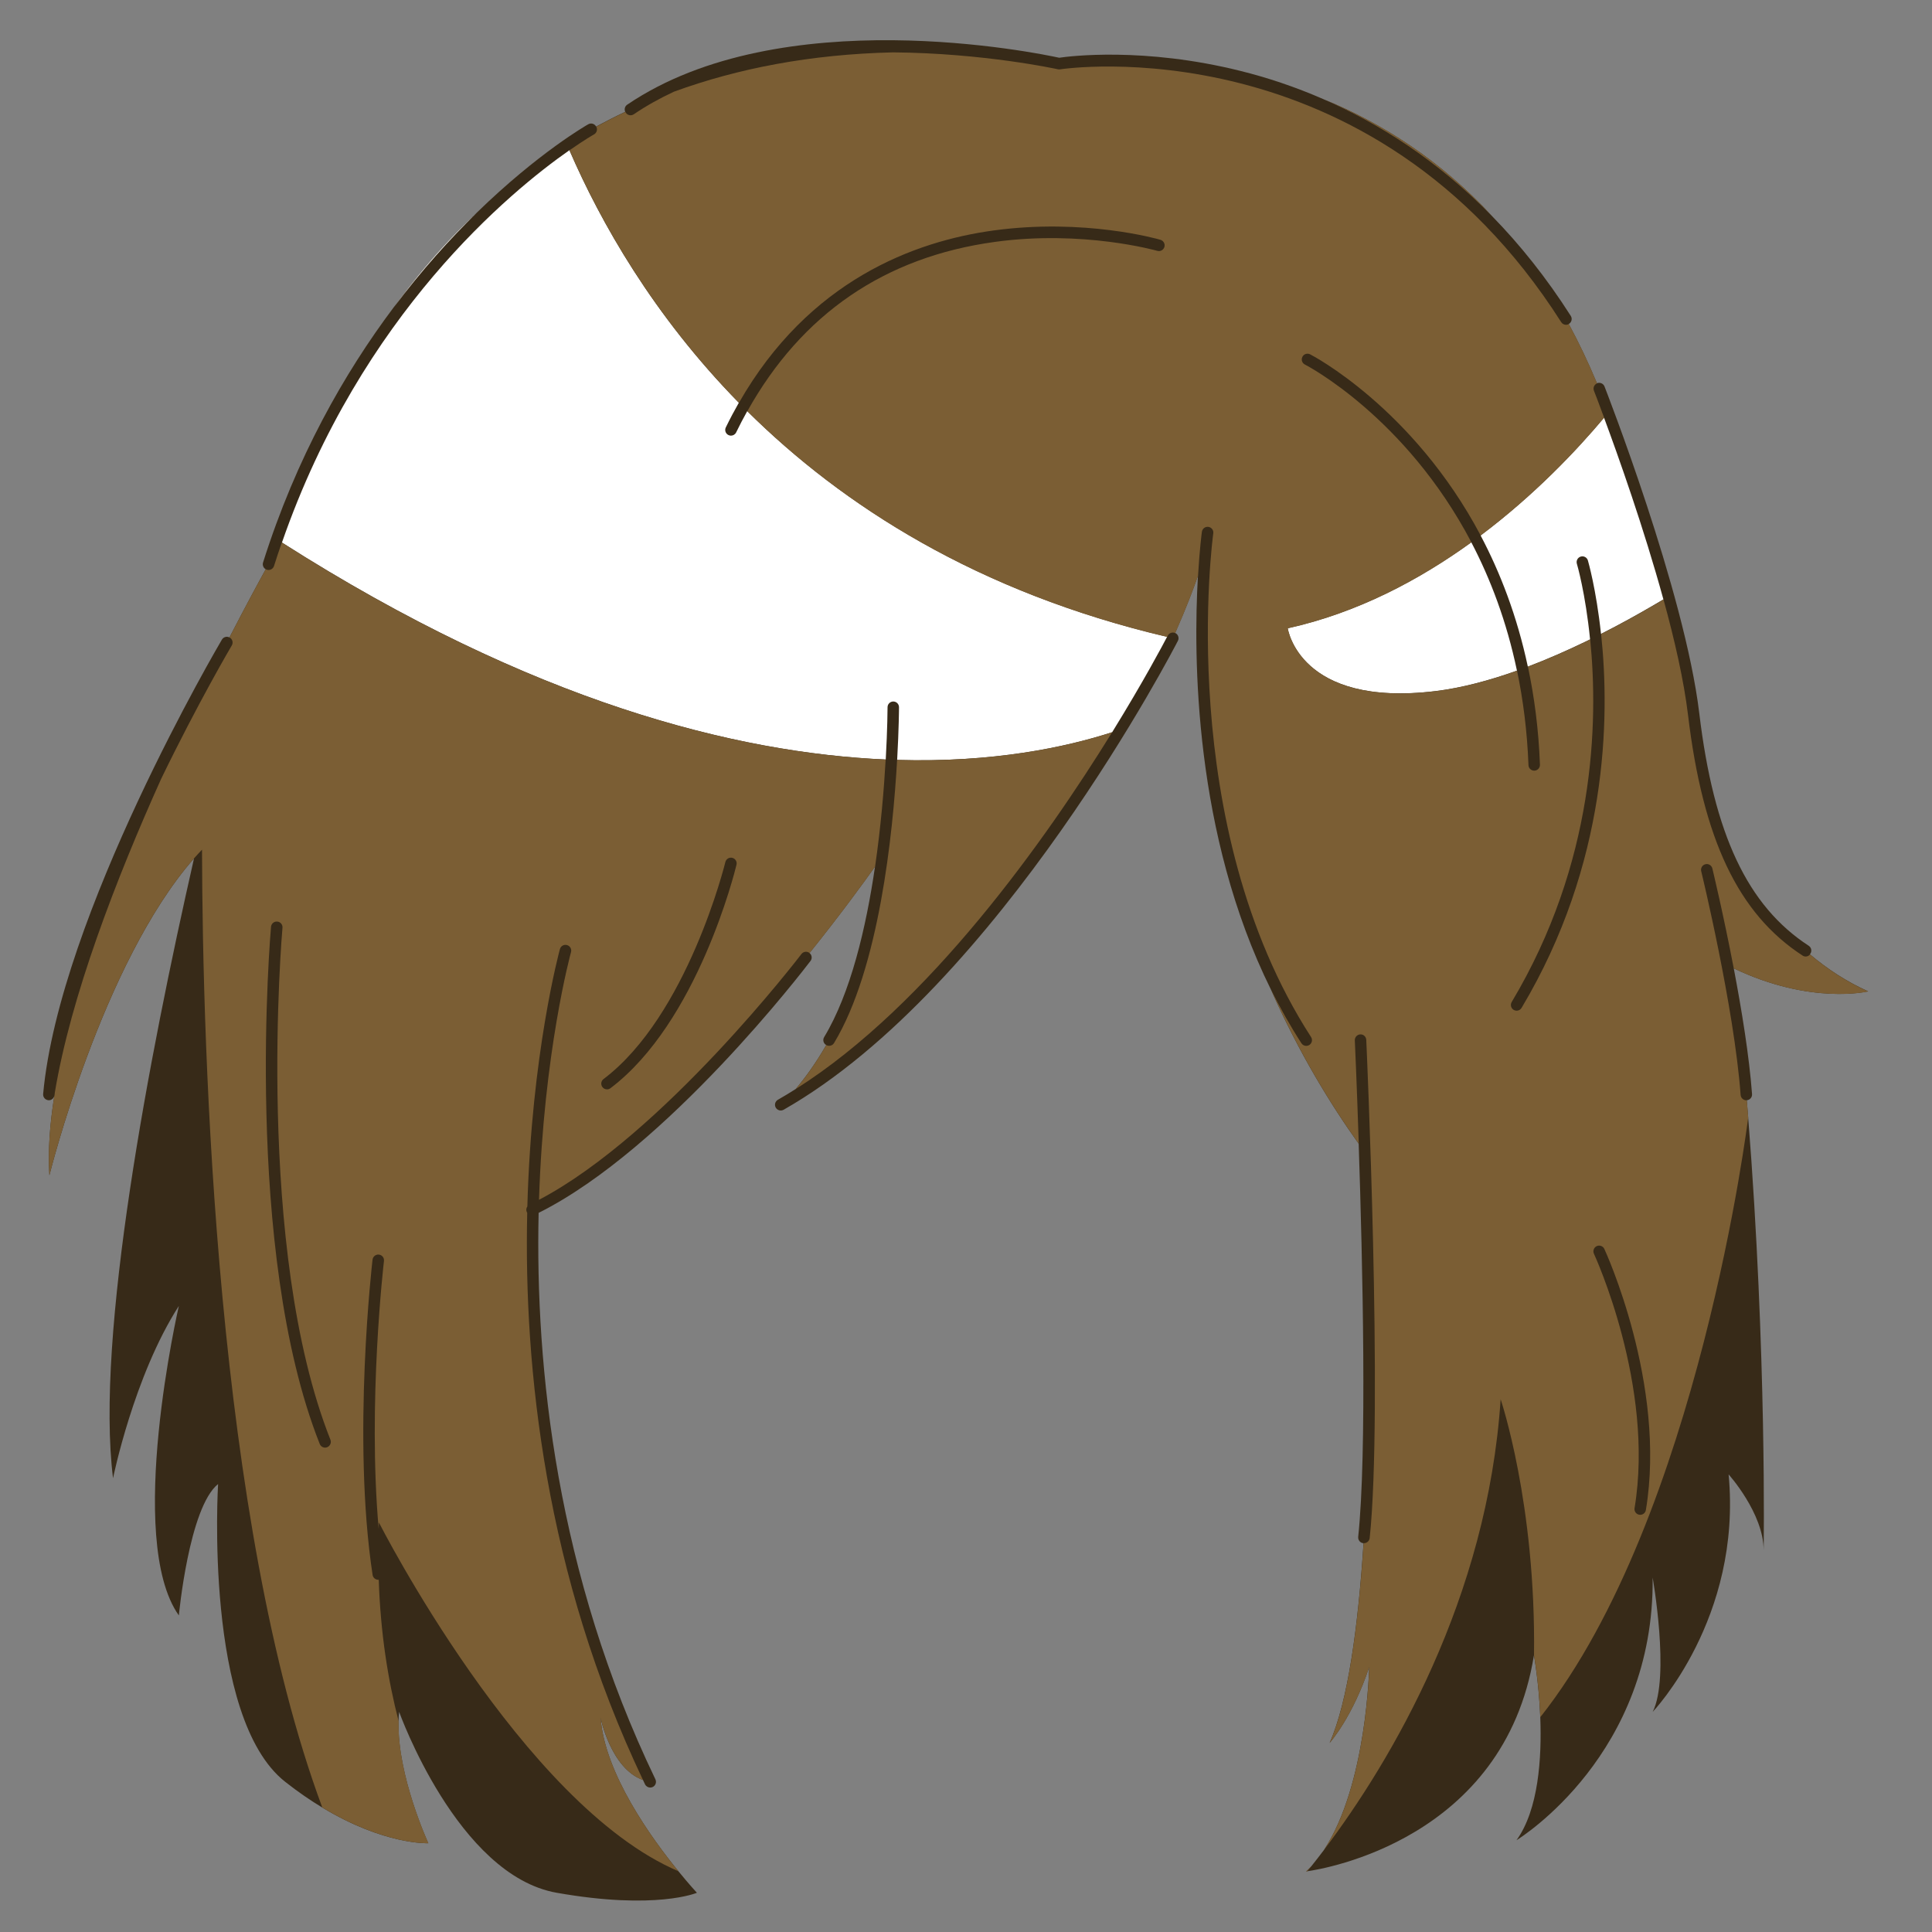 <svg xmlns="http://www.w3.org/2000/svg" xmlns:xlink="http://www.w3.org/1999/xlink" width="500" zoomAndPan="magnify" viewBox="0 0 375 375" height="500" preserveAspectRatio="xMidYMid meet" version="1.0"><rect x="0" y="0" width="375" height="375" fill="#808080" stroke="none"/><defs><clipPath id="96ab21ca26"><path d="M 122.234 123.488 L 134.234 123.488 L 134.234 130.238 L 122.234 130.238 Z M 122.234 123.488 " clip-rule="nonzero"/></clipPath><clipPath id="eec6badb2b"><path d="M 122.234 124 L 134 124 L 134 130 L 122.234 130 Z M 122.234 124 " clip-rule="nonzero"/></clipPath><clipPath id="eebce42338"><path d="M 8.184 7 L 362.934 7 L 362.934 369 L 8.184 369 Z M 8.184 7 " clip-rule="nonzero"/></clipPath><clipPath id="9c0d16c148"><path d="M 9 10 L 362.934 10 L 362.934 364 L 9 364 Z M 9 10 " clip-rule="nonzero"/></clipPath></defs><g clip-path="url(#96ab21ca26)"><path fill="#353535" d="M 134.258 127.402 C 133.508 127.613 133.273 127.035 133.023 126.703 C 132.598 126.148 132.105 126.078 131.445 126.148 C 128.273 126.465 125.43 127.41 123.25 129.715 C 122.988 129.996 122.629 130.094 122.262 130.18 L 122.258 130.18 C 122.754 128.82 123.914 127.98 125.117 127.285 C 126.961 126.227 128.93 125.402 131.195 125.578 C 131.961 125.637 132.527 125.496 132.613 124.586 C 132.66 124.039 133.145 123.703 133.93 123.535 C 133.105 124.957 133.688 126.152 134.258 127.402 Z M 122.234 130.211 L 122.262 130.18 C 122.262 130.18 122.258 130.18 122.258 130.18 C 122.262 130.18 122.234 130.211 122.234 130.211 Z M 122.234 130.211 " fill-opacity="1" fill-rule="nonzero"/></g><g clip-path="url(#eec6badb2b)"><path fill="#ffffff" d="M 126.094 127.094 C 126.102 127.094 126.113 127.094 126.121 127.09 C 126.121 127.105 126.121 127.125 126.121 127.141 C 126.117 127.141 126.113 127.141 126.105 127.145 C 126.102 127.129 126.098 127.113 126.094 127.094 Z M 125.543 127.156 C 125.598 127.152 125.641 127.152 125.695 127.152 C 125.609 127.105 125.594 127.105 125.543 127.156 Z M 125.848 127.668 C 125.848 127.672 125.855 127.68 125.863 127.688 C 125.871 127.676 125.883 127.672 125.891 127.664 C 125.875 127.652 125.871 127.648 125.863 127.645 C 125.855 127.652 125.848 127.66 125.848 127.668 Z M 125.656 127.703 C 125.66 127.703 125.676 127.707 125.676 127.707 C 125.68 127.695 125.68 127.676 125.688 127.664 C 125.68 127.664 125.672 127.664 125.668 127.66 C 125.66 127.672 125.656 127.691 125.656 127.703 Z M 125.66 127.523 C 125.652 127.523 125.641 127.523 125.633 127.523 C 125.637 127.543 125.641 127.562 125.641 127.586 C 125.652 127.586 125.656 127.586 125.668 127.582 C 125.668 127.566 125.668 127.543 125.66 127.523 Z M 127.734 126.137 C 127.738 126.156 127.746 126.18 127.754 126.199 C 127.758 126.199 127.762 126.199 127.766 126.195 C 127.762 126.172 127.754 126.152 127.746 126.129 C 127.742 126.133 127.738 126.137 127.734 126.137 Z M 125.359 127.898 C 125.32 127.902 125.293 127.902 125.27 127.906 C 125.293 127.934 125.324 127.949 125.359 127.898 Z M 128.176 126.723 C 128.242 126.73 128.242 126.73 128.277 126.707 C 128.266 126.703 128.258 126.695 128.246 126.699 C 128.227 126.699 128.207 126.707 128.176 126.723 Z M 126.992 126.801 C 127.031 126.805 127.066 126.809 127.105 126.812 C 127.066 126.738 127.062 126.734 126.992 126.801 Z M 126.465 126.93 C 126.492 126.934 126.523 126.934 126.547 126.938 C 126.594 126.941 126.586 126.914 126.578 126.875 C 126.543 126.906 126.488 126.863 126.465 126.93 Z M 126.215 127.008 C 126.227 127.012 126.23 127.02 126.234 127.023 C 126.25 127.012 126.258 126.996 126.27 126.984 C 126.27 126.984 126.258 126.973 126.254 126.969 C 126.246 126.984 126.23 126.992 126.215 127.008 Z M 126.875 127.113 C 126.891 127.07 126.895 127.043 126.91 127 C 126.852 127.047 126.852 127.047 126.875 127.113 Z M 123.324 129.52 C 123.371 129.52 123.379 129.48 123.375 129.445 C 123.328 129.441 123.289 129.434 123.238 129.434 C 123.242 129.496 123.285 129.52 123.324 129.52 Z M 123.398 128.711 C 123.402 128.719 123.41 128.727 123.41 128.734 C 123.43 128.723 123.449 128.719 123.461 128.711 C 123.457 128.699 123.449 128.688 123.449 128.688 C 123.434 128.695 123.414 128.699 123.398 128.711 Z M 128.344 126.68 C 128.344 126.691 128.363 126.699 128.371 126.707 C 128.379 126.699 128.391 126.691 128.395 126.68 C 128.395 126.672 128.383 126.66 128.375 126.645 C 128.359 126.66 128.344 126.672 128.344 126.68 Z M 123.105 129.789 C 123.113 129.789 123.125 129.789 123.129 129.793 C 123.133 129.773 123.141 129.754 123.141 129.734 C 123.113 129.738 123.105 129.746 123.102 129.758 C 123.102 129.766 123.105 129.781 123.105 129.789 Z M 122.918 129.328 C 122.938 129.34 122.957 129.344 122.98 129.352 C 122.98 129.344 122.988 129.34 122.988 129.328 C 122.969 129.324 122.949 129.316 122.93 129.312 C 122.922 129.316 122.918 129.32 122.918 129.328 Z M 122.641 129.887 C 122.668 129.84 122.688 129.805 122.719 129.762 C 122.641 129.773 122.629 129.793 122.641 129.887 Z M 124.617 127.965 C 124.621 127.98 124.629 127.992 124.633 128.008 C 124.633 128.008 124.645 128.008 124.652 128.008 C 124.648 127.988 124.645 127.969 124.637 127.957 C 124.633 127.961 124.621 127.961 124.617 127.965 Z M 124.441 128.348 C 124.461 128.293 124.461 128.293 124.414 128.266 C 124.422 128.297 124.434 128.324 124.441 128.348 Z M 124.77 128.387 C 124.781 128.355 124.789 128.328 124.805 128.289 C 124.766 128.305 124.734 128.32 124.703 128.332 C 124.73 128.352 124.746 128.371 124.77 128.387 Z M 124.289 128.613 C 124.293 128.617 124.293 128.629 124.301 128.633 C 124.32 128.621 124.34 128.613 124.359 128.605 C 124.355 128.602 124.348 128.594 124.348 128.586 C 124.328 128.594 124.309 128.605 124.289 128.613 Z M 123.906 128.473 C 123.914 128.488 123.914 128.508 123.918 128.527 C 123.926 128.527 123.934 128.523 123.941 128.523 C 123.938 128.504 123.934 128.484 123.934 128.465 C 123.922 128.465 123.918 128.473 123.906 128.473 Z M 124.172 128.367 C 124.168 128.367 124.164 128.375 124.156 128.383 C 124.184 128.395 124.207 128.406 124.242 128.426 C 124.234 128.367 124.211 128.359 124.172 128.367 Z M 132.77 125.008 C 132.77 124.996 132.773 124.98 132.773 124.965 C 132.762 124.965 132.754 124.965 132.75 124.965 C 132.75 124.977 132.75 124.992 132.75 125.004 C 132.754 125.004 132.762 125.004 132.77 125.008 Z M 133.141 125.777 C 133.141 125.785 133.148 125.797 133.156 125.809 C 133.164 125.805 133.176 125.793 133.195 125.785 C 133.18 125.77 133.172 125.762 133.16 125.758 C 133.156 125.754 133.141 125.766 133.141 125.777 Z M 133.059 125.496 C 133.047 125.523 133.043 125.551 133.102 125.57 C 133.09 125.535 133.086 125.516 133.082 125.492 C 133.07 125.492 133.062 125.496 133.059 125.496 Z M 133.051 125.137 C 133.023 125.148 132.992 125.152 132.953 125.16 C 133 125.203 133.027 125.211 133.051 125.164 C 133.059 125.164 133.051 125.152 133.051 125.137 Z M 132.637 126.184 C 132.672 126.18 132.691 126.18 132.715 126.18 C 132.711 126.16 132.703 126.145 132.699 126.117 C 132.676 126.145 132.66 126.156 132.637 126.184 Z M 132.75 125.176 C 132.809 125.188 132.852 125.18 132.871 125.105 C 132.75 125.086 132.75 125.086 132.75 125.176 Z M 133.348 124.957 C 133.348 124.973 133.348 124.98 133.348 124.996 C 133.352 125.008 133.355 125.02 133.359 125.031 C 133.367 125.031 133.371 125.027 133.375 125.027 C 133.371 125.004 133.371 124.98 133.367 124.965 C 133.359 124.957 133.352 124.957 133.348 124.957 Z M 133.406 125.691 C 133.41 125.699 133.414 125.703 133.418 125.711 C 133.438 125.699 133.457 125.68 133.48 125.664 C 133.473 125.66 133.465 125.652 133.457 125.648 C 133.445 125.66 133.426 125.676 133.406 125.691 Z M 133.223 124.578 C 133.223 124.582 133.223 124.59 133.223 124.594 C 133.242 124.594 133.27 124.594 133.309 124.594 C 133.277 124.578 133.27 124.566 133.258 124.566 C 133.25 124.566 133.234 124.578 133.223 124.578 Z M 129.238 126.207 C 129.246 126.207 129.25 126.207 129.262 126.211 C 129.262 126.199 129.266 126.18 129.266 126.168 C 129.262 126.168 129.25 126.168 129.246 126.16 C 129.242 126.176 129.242 126.195 129.238 126.207 Z M 133.449 126.547 C 133.453 126.547 133.465 126.547 133.469 126.547 C 133.473 126.52 133.473 126.488 133.48 126.461 C 133.469 126.461 133.457 126.461 133.449 126.461 C 133.449 126.492 133.449 126.52 133.449 126.547 Z M 133.004 124.828 C 133.031 124.855 133.051 124.871 133.082 124.898 C 133.086 124.836 133.066 124.824 133.004 124.828 Z M 129.758 125.68 C 129.75 125.715 129.75 125.75 129.82 125.777 C 129.801 125.73 129.789 125.703 129.777 125.676 C 129.77 125.68 129.766 125.68 129.758 125.68 Z M 129.645 126.031 C 129.656 126.043 129.672 126.051 129.688 126.059 C 129.688 126.059 129.699 126.047 129.707 126.039 C 129.688 126.027 129.676 126.02 129.656 126.02 C 129.656 126.016 129.648 126.027 129.645 126.031 Z M 129.629 125.832 C 129.633 125.797 129.637 125.781 129.645 125.742 C 129.594 125.781 129.59 125.797 129.629 125.832 Z M 129.859 126.266 C 129.875 126.289 129.883 126.305 129.898 126.328 C 129.914 126.305 129.922 126.281 129.938 126.262 C 129.934 126.258 129.926 126.254 129.926 126.25 C 129.902 126.25 129.879 126.258 129.859 126.266 Z M 129.203 125.914 C 129.23 125.926 129.23 125.98 129.301 125.945 C 129.266 125.922 129.238 125.91 129.211 125.895 C 129.207 125.902 129.203 125.91 129.203 125.914 Z M 129.906 125.691 C 129.914 125.699 129.918 125.703 129.922 125.707 C 129.945 125.691 129.977 125.68 130.02 125.66 C 129.984 125.648 129.957 125.629 129.945 125.637 C 129.926 125.648 129.922 125.672 129.906 125.691 Z M 132.453 125.219 C 132.453 125.227 132.453 125.234 132.453 125.238 C 132.473 125.238 132.492 125.238 132.512 125.238 C 132.512 125.234 132.512 125.23 132.512 125.227 C 132.492 125.227 132.473 125.227 132.453 125.219 Z M 131.195 126.039 C 131.25 126.051 131.281 126.059 131.312 126.07 C 131.289 126.039 131.266 126.016 131.195 126.039 Z M 131.383 125.758 C 131.441 125.691 131.441 125.691 131.363 125.68 C 131.367 125.703 131.371 125.719 131.383 125.758 Z M 130.367 126.047 C 130.398 126.059 130.418 126.07 130.445 126.078 C 130.453 126.047 130.457 126.02 130.461 125.992 C 130.457 125.988 130.453 125.988 130.445 125.98 C 130.418 126 130.398 126.02 130.367 126.047 Z M 130.367 126.047 " fill-opacity="1" fill-rule="nonzero"/></g><g clip-path="url(#eebce42338)"><path fill="#372a18" d="M 336.531 187.961 C 336.539 188.008 336.539 188.051 336.547 188.094 C 338.055 196.012 339.527 205.008 340.07 212.363 C 340.117 212.977 339.66 213.504 339.047 213.559 C 339.137 214.66 339.234 215.773 339.32 216.867 C 342.965 263.012 342.324 300.91 342.324 300.91 C 342.324 293.73 335.523 286.18 335.523 286.18 C 338.164 314.137 320.789 332.27 320.789 332.27 C 324.191 325.469 320.777 306.203 320.777 306.203 C 321.16 340.422 295.164 356.688 294.348 357.188 C 298.633 351.254 299.273 341.238 298.965 333.293 C 298.691 326.543 297.734 321.305 297.734 321.305 C 291.957 357.02 256.918 362.766 253.746 363.207 L 253.734 363.223 C 253.594 363.238 253.52 363.25 253.52 363.25 C 253.879 362.922 254.234 362.559 254.566 362.191 C 254.578 362.168 254.602 362.156 254.617 362.125 C 255.383 361.168 256.16 360.16 256.973 359.086 C 265.34 346.363 265.75 323.586 265.75 323.586 C 262.578 333.109 258.34 338.008 258.074 338.305 C 261.629 330.332 263.609 315.68 264.66 299.535 C 264.648 299.535 264.633 299.535 264.617 299.535 C 264.008 299.469 263.566 298.926 263.625 298.305 C 265.348 282.086 264.492 245.145 263.719 222 C 258.305 214.418 252.113 204.367 246.691 192.082 C 231.723 161.887 231.605 127.402 232.523 111.734 C 231.656 114.23 230.227 118.043 228.094 122.863 C 228.109 122.871 228.129 122.879 228.145 122.883 C 228.695 123.164 228.91 123.832 228.629 124.387 C 228.293 125.055 194.02 191.531 152.094 215.406 C 151.918 215.5 151.734 215.551 151.543 215.551 C 151.152 215.551 150.777 215.344 150.57 214.984 C 150.27 214.449 150.453 213.77 150.992 213.461 C 152.145 212.801 153.301 212.109 154.441 211.379 C 156.062 209.473 158.18 206.656 160.375 202.844 C 160.367 202.836 160.352 202.836 160.344 202.828 C 159.816 202.512 159.645 201.828 159.969 201.297 C 165.113 192.781 168.109 180.059 169.844 168.203 C 167.762 171.141 163.242 177.363 157.129 184.98 C 157.598 185.355 157.688 186.043 157.32 186.52 C 156.18 188.02 129.438 222.984 104.547 235.414 C 103.871 265.484 108.02 305.445 127.215 345.367 C 127.477 345.922 127.25 346.59 126.691 346.855 C 126.535 346.93 126.375 346.965 126.207 346.965 C 125.793 346.965 125.395 346.73 125.195 346.332 C 125.062 346.055 124.938 345.773 124.801 345.492 C 118.543 343.266 116.566 333.387 116.566 333.387 C 117.367 344.234 126.441 356.797 131.66 363.184 C 133.793 365.805 135.273 367.387 135.273 367.387 C 135.273 367.387 127.34 370.789 108.066 367.387 C 88.805 364.008 77.473 332.27 77.473 332.27 C 77.406 332.859 77.371 333.469 77.355 334.078 C 77.059 344.609 83.133 357.77 83.133 357.77 C 83.133 357.77 74.684 358.168 62.531 350.828 C 60.258 349.461 57.867 347.828 55.363 345.855 C 39.492 333.395 42.332 288.047 42.332 288.047 C 36.672 292.59 34.715 313.555 34.715 313.555 C 24.266 298.82 34.715 253.48 34.715 253.48 C 25.965 267.082 21.941 286.922 21.941 286.922 C 18.496 259.34 28.945 204.969 37.66 166.613 C 19.777 186.984 9.59 228.121 9.59 228.121 C 9.281 223.5 9.656 218.297 10.547 212.703 C 10.422 213.195 9.996 213.559 9.488 213.559 C 9.449 213.559 9.422 213.559 9.383 213.551 C 8.773 213.492 8.316 212.953 8.375 212.344 C 11.52 177.703 42.766 124.672 43.074 124.145 C 43.379 123.637 44.016 123.457 44.539 123.723 C 47.934 117.145 50.516 112.418 51.582 110.492 C 51.125 110.242 50.898 109.695 51.059 109.18 C 57.52 88.738 66.867 72.379 76.398 59.676 C 80.098 54.562 84.199 49.617 88.746 44.973 C 89.969 43.723 91.234 42.508 92.523 41.301 C 104.516 29.613 113.98 24.227 114.188 24.117 C 114.727 23.812 115.402 24.012 115.703 24.551 C 115.703 24.559 115.703 24.559 115.711 24.566 C 117.551 23.57 119.426 22.609 121.355 21.703 C 121.133 21.215 121.281 20.629 121.738 20.32 C 151.684 0.008 201.43 10.305 205.59 11.207 C 207.582 10.914 222.023 9.074 240.855 13.785 C 245.777 15.012 251.262 16.785 257.023 19.312 C 268.09 23.859 279.504 30.98 289.684 42.027 C 294.988 47.461 300.117 53.832 304.887 61.316 C 305.219 61.84 305.062 62.523 304.547 62.855 C 304.527 62.871 304.512 62.871 304.488 62.883 C 306.434 66.469 308.258 70.309 309.965 74.395 C 309.973 74.395 309.98 74.387 309.988 74.379 C 310.555 74.16 311.207 74.438 311.43 75.004 C 311.582 75.402 326.996 114.805 329.828 138.441 C 332.641 161.91 339.188 175.828 351.066 183.57 C 351.582 183.906 351.73 184.59 351.391 185.113 C 351.359 185.156 351.332 185.188 351.293 185.223 C 354.688 188.086 358.441 190.551 362.598 192.414 C 362.605 192.422 351.574 195.137 336.531 187.961 Z M 336.531 187.961 " fill-opacity="1" fill-rule="nonzero"/></g><path fill="#ffffff" d="M 110.523 29.156 C 116.57 43.109 126.773 61.191 143.41 78.168 C 142.535 79.699 141.688 81.297 140.879 82.961 C 140.605 83.512 140.844 84.184 141.395 84.445 C 141.551 84.527 141.719 84.559 141.879 84.559 C 142.293 84.559 142.691 84.328 142.883 83.934 C 143.574 82.512 144.293 81.137 145.043 79.797 C 163.547 98.129 189.73 114.949 226.535 123.598 C 225.812 124.988 222 132.195 215.871 142.121 C 206.871 145.035 192.82 148.047 174.137 147.5 C 174.48 141.406 174.496 137.402 174.496 137.273 C 174.496 136.652 173.996 136.16 173.387 136.16 C 172.773 136.16 172.273 136.66 172.273 137.273 C 172.273 137.402 172.258 141.379 171.922 147.422 C 143.027 146.16 103.5 136.383 54.727 105.305 C 70.141 60.883 99.137 37.113 110.523 29.156 Z M 92.527 41.309 C 91.242 42.508 89.977 43.73 88.754 44.98 C 84.207 49.625 80.105 54.57 76.406 59.684 C 81.887 52.367 87.438 46.266 92.527 41.309 Z M 249.941 121.941 C 249.941 121.941 252.113 137.352 278.645 134.137 C 283.723 133.52 289.086 132.074 294.438 130.172 C 292.434 120.59 289.277 112.316 285.578 105.258 C 275.531 112.523 263.508 118.945 249.941 121.941 Z M 311.34 81.07 C 306.027 87.398 297.852 96.059 287.379 103.926 C 291.199 111.141 294.465 119.594 296.551 129.391 C 300.406 127.926 304.23 126.238 307.918 124.453 C 308.16 124.336 308.398 124.215 308.633 124.098 C 307.734 115.113 306.117 109.57 306.07 109.426 C 305.895 108.836 306.227 108.211 306.816 108.035 C 307.402 107.855 308.031 108.188 308.207 108.777 C 308.25 108.93 309.816 114.297 310.754 123.039 C 314.41 121.184 317.898 119.258 321.105 117.379 C 321.695 117.035 322.285 116.688 322.867 116.344 C 319.047 102.418 314.062 88.406 311.34 81.07 Z M 311.34 81.07 " fill-opacity="1" fill-rule="nonzero"/><g clip-path="url(#9c0d16c148)"><path fill="#7b5e34" d="M 257.023 19.312 C 268.09 23.859 279.504 30.98 289.684 42.027 C 278.945 31.027 267.516 23.91 257.023 19.312 Z M 171.906 147.426 C 171.59 153.043 170.984 160.438 169.852 168.211 C 167.77 171.145 163.25 177.371 157.137 184.988 C 157.129 184.98 157.121 184.973 157.113 184.965 C 156.629 184.59 155.922 184.688 155.555 185.18 C 155.281 185.539 128.781 220.188 104.621 232.883 C 105.531 204.254 110.723 185.203 110.832 184.812 C 111 184.223 110.656 183.605 110.059 183.438 C 109.461 183.273 108.852 183.613 108.684 184.207 C 108.574 184.605 103.164 204.477 102.359 234.172 C 102.133 234.488 102.082 234.914 102.266 235.297 C 102.281 235.332 102.309 235.363 102.332 235.391 C 101.656 265.535 105.789 305.504 124.812 345.508 C 118.559 343.277 116.578 333.402 116.578 333.402 C 117.383 344.25 126.457 356.812 131.672 363.199 C 101.359 350.293 73.543 295.508 73.543 295.508 C 73.527 295.938 73.512 296.348 73.504 296.77 C 71.328 272.234 74.492 245.055 74.527 244.754 C 74.602 244.141 74.168 243.59 73.551 243.516 C 72.938 243.449 72.387 243.883 72.312 244.488 C 72.27 244.836 68.281 279.105 72.32 305.688 C 72.402 306.238 72.879 306.637 73.426 306.637 C 73.453 306.637 73.484 306.629 73.512 306.629 C 73.859 316.926 75.285 326.043 77.375 334.078 C 77.082 344.609 83.152 357.77 83.152 357.77 C 83.152 357.77 74.707 358.168 62.555 350.828 C 41.949 295.398 39.316 204.535 39.211 164.922 C 38.688 165.473 38.168 166.031 37.652 166.621 C 19.777 186.984 9.59 228.121 9.59 228.121 C 9.281 223.5 9.656 218.297 10.547 212.703 C 10.562 212.645 10.59 212.602 10.59 212.543 C 10.605 212.418 10.621 212.285 10.629 212.152 C 13.711 193.445 22.543 170.586 31.27 151.195 C 38.496 136.301 44.848 125.52 44.988 125.285 C 45.305 124.754 45.129 124.07 44.598 123.754 C 44.578 123.738 44.555 123.738 44.539 123.723 C 47.934 117.145 50.516 112.418 51.582 110.492 C 51.648 110.527 51.715 110.559 51.789 110.578 C 51.898 110.617 52.016 110.633 52.129 110.633 C 52.598 110.633 53.039 110.328 53.188 109.852 C 53.672 108.305 54.18 106.797 54.703 105.305 C 103.488 136.387 143.012 146.168 171.906 147.426 Z M 64.137 279.453 C 49.402 242.289 54.77 180.699 54.828 180.082 C 54.887 179.469 54.43 178.926 53.82 178.875 C 53.203 178.816 52.664 179.27 52.605 179.883 C 52.547 180.508 47.129 242.617 62.062 280.277 C 62.238 280.711 62.656 280.984 63.102 280.984 C 63.238 280.984 63.371 280.961 63.512 280.902 C 64.078 280.668 64.367 280.02 64.137 279.453 Z M 142.137 166.504 C 141.543 166.355 140.938 166.723 140.793 167.328 C 140.719 167.621 133.445 197.133 117.145 209.445 C 116.652 209.812 116.559 210.512 116.934 211.004 C 117.152 211.297 117.484 211.445 117.824 211.445 C 118.059 211.445 118.293 211.371 118.492 211.219 C 135.418 198.426 142.66 169.086 142.953 167.844 C 143.102 167.254 142.734 166.648 142.137 166.504 Z M 215.863 142.129 C 206.863 145.043 192.812 148.055 174.129 147.508 C 173.312 161.895 170.633 187.969 161.883 202.461 C 161.676 202.805 161.309 202.996 160.926 202.996 C 160.742 202.996 160.551 202.945 160.383 202.852 C 158.18 206.66 156.07 209.48 154.449 211.387 C 180.434 194.977 203.145 162.707 215.863 142.129 Z M 253.535 363.242 C 253.535 363.242 253.609 363.23 253.746 363.215 L 253.762 363.199 C 254.035 362.867 254.301 362.523 254.578 362.176 C 254.25 362.551 253.887 362.906 253.535 363.242 Z M 336.531 187.961 C 336.539 188.008 336.539 188.051 336.547 188.094 C 334.508 177.43 332.402 168.711 332.367 168.562 C 332.219 167.969 331.617 167.59 331.02 167.746 C 330.422 167.895 330.055 168.496 330.203 169.094 C 330.27 169.359 336.59 195.453 337.855 212.535 C 337.902 213.117 338.387 213.566 338.969 213.566 C 338.996 213.566 339.027 213.566 339.047 213.566 C 339.047 213.566 339.047 213.566 339.055 213.566 C 339.145 214.668 339.238 215.781 339.328 216.875 C 339.328 216.875 329.797 294.305 298.977 333.301 C 298.707 326.551 297.75 321.312 297.75 321.312 C 298.145 291.867 291.273 271.598 291.273 271.598 C 288.727 310.207 270.121 341.688 256.984 359.078 C 265.352 346.355 265.766 323.578 265.766 323.578 C 262.594 333.102 258.355 338 258.09 338.297 C 261.645 330.328 263.625 315.676 264.676 299.527 C 264.699 299.527 264.727 299.527 264.75 299.527 C 265.309 299.527 265.793 299.102 265.855 298.535 C 268.457 273.984 265.227 202.547 265.191 201.836 C 265.16 201.215 264.641 200.738 264.027 200.773 C 263.418 200.805 262.941 201.328 262.969 201.938 C 262.984 202.18 263.352 210.34 263.734 222 C 258.316 214.418 252.129 204.367 246.703 192.082 C 248.457 195.621 250.414 199.105 252.605 202.496 C 252.82 202.828 253.18 203.004 253.543 203.004 C 253.746 203.004 253.961 202.945 254.145 202.828 C 254.66 202.496 254.809 201.805 254.477 201.289 C 227.844 160.047 235.418 104.082 235.496 103.523 C 235.586 102.91 235.16 102.352 234.547 102.266 C 233.938 102.184 233.379 102.602 233.289 103.215 C 233.266 103.344 232.848 106.488 232.539 111.75 C 231.672 114.246 230.242 118.059 228.109 122.879 C 227.562 122.633 226.93 122.855 226.664 123.383 C 226.66 123.406 226.613 123.488 226.539 123.629 C 189.738 114.98 163.555 98.156 145.051 79.824 C 155.598 60.934 171.742 49.879 193.102 46.953 C 210.234 44.598 224.488 48.652 224.629 48.688 C 225.223 48.867 225.836 48.52 226.012 47.93 C 226.18 47.344 225.84 46.723 225.254 46.547 C 224.656 46.371 210.477 42.332 192.879 44.73 C 177.574 46.812 157.02 54.391 143.426 78.184 C 126.785 61.207 116.586 43.125 110.539 29.172 C 113.445 27.141 115.211 26.133 115.297 26.09 C 115.828 25.793 116.027 25.125 115.742 24.586 C 117.582 23.594 119.457 22.629 121.387 21.723 C 121.414 21.785 121.438 21.836 121.473 21.887 C 121.82 22.395 122.512 22.527 123.02 22.18 C 125.477 20.512 128.098 19.059 130.82 17.793 C 143.184 13.285 157.27 10.539 173.328 10.164 C 190.973 10.309 205.059 13.387 205.332 13.445 C 205.473 13.477 205.609 13.48 205.75 13.461 C 206.348 13.363 266.074 4.445 303.031 62.531 C 303.246 62.863 303.605 63.047 303.973 63.047 C 304.16 63.047 304.344 62.996 304.512 62.898 C 306.453 66.484 308.281 70.324 309.988 74.41 C 309.434 74.645 309.164 75.277 309.383 75.844 C 309.422 75.934 310.18 77.867 311.363 81.082 C 306.051 87.414 297.875 96.074 287.402 103.941 C 274.25 79.117 254.578 68.91 254.285 68.773 C 253.734 68.492 253.062 68.719 252.793 69.266 C 252.512 69.816 252.738 70.488 253.285 70.758 C 253.562 70.898 272.809 80.879 285.598 105.266 C 275.555 112.539 263.527 118.953 249.965 121.957 C 249.965 121.957 252.137 137.367 278.668 134.152 C 283.742 133.531 289.109 132.09 294.461 130.184 C 295.637 135.828 296.426 141.922 296.676 148.508 C 296.695 149.113 297.188 149.582 297.785 149.582 C 297.801 149.582 297.816 149.582 297.828 149.582 C 298.441 149.562 298.926 149.047 298.902 148.43 C 298.648 141.59 297.816 135.262 296.57 129.41 C 300.426 127.949 304.254 126.262 307.941 124.473 C 308.184 124.355 308.418 124.238 308.656 124.121 C 310.266 140.23 309.582 167.422 293.422 194.488 C 293.105 195.02 293.273 195.703 293.805 196.02 C 293.98 196.125 294.18 196.176 294.379 196.176 C 294.762 196.176 295.129 195.984 295.336 195.629 C 312.062 167.613 312.52 139.43 310.773 123.066 C 314.434 121.215 317.922 119.285 321.129 117.41 C 321.719 117.062 322.305 116.719 322.887 116.371 C 325.059 124.27 326.848 132.141 327.641 138.75 C 330.543 162.941 337.395 177.352 349.875 185.473 C 350.066 185.602 350.273 185.66 350.484 185.66 C 350.801 185.66 351.109 185.512 351.324 185.262 C 354.715 188.125 358.469 190.59 362.629 192.449 C 362.605 192.422 351.574 195.137 336.531 187.961 Z M 311.398 242.414 C 311.141 241.855 310.473 241.617 309.922 241.875 C 309.363 242.133 309.125 242.805 309.383 243.355 C 309.5 243.605 321.211 268.98 317.266 292.727 C 317.164 293.34 317.574 293.914 318.184 294.008 C 318.242 294.023 318.309 294.023 318.371 294.023 C 318.906 294.023 319.379 293.633 319.465 293.09 C 323.52 268.672 311.523 242.672 311.398 242.414 Z M 311.398 242.414 " fill-opacity="1" fill-rule="nonzero"/></g></svg>